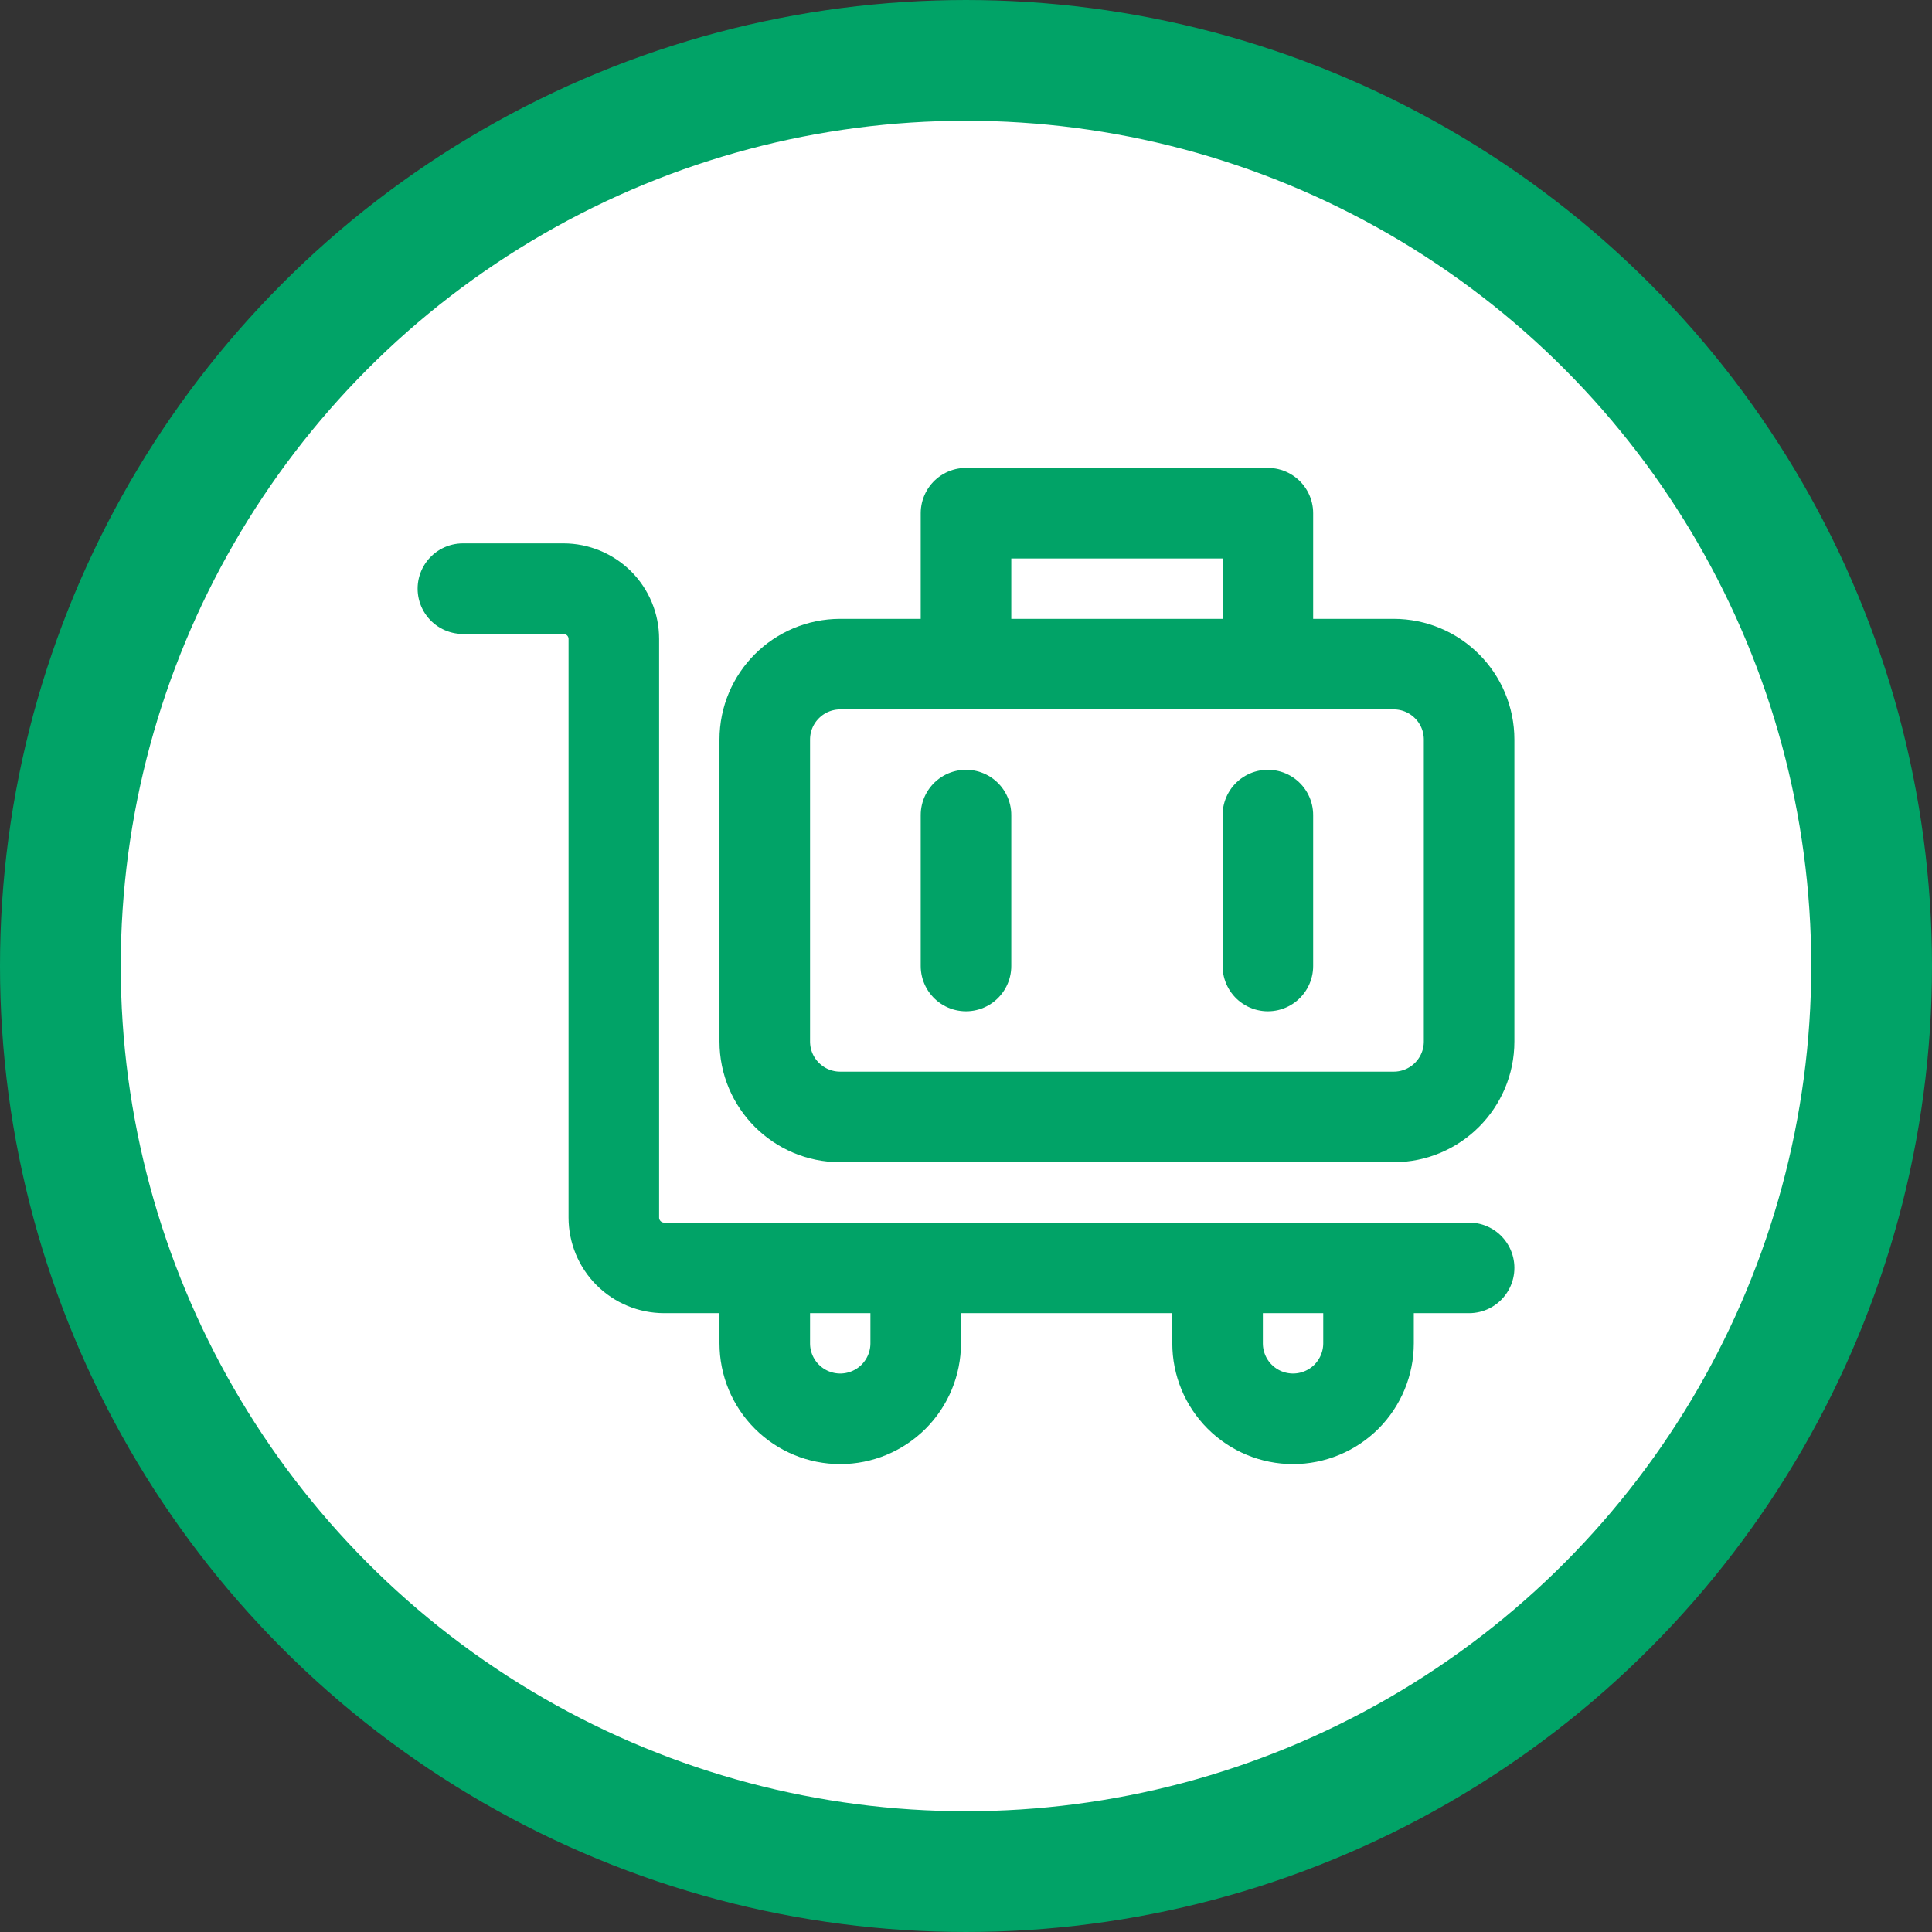 <svg width="32" height="32" viewBox="0 0 32 32" fill="none" xmlns="http://www.w3.org/2000/svg">
<rect x="0" y="0" width="32" height="32" fill="#333333" stroke="none"/>
<g clip-path="url(#clip0_0_162)">
<circle cx="16" cy="16" r="15" fill="white" stroke="#01A367" stroke-width="2"/>
<path d="M23.083 11H13.917C13.226 11 12.667 11.56 12.667 12.25V17.25C12.667 17.94 13.226 18.5 13.917 18.5H23.083C23.774 18.5 24.333 17.94 24.333 17.25V12.25C24.333 11.56 23.774 11 23.083 11Z" stroke="#01A367" stroke-width="1.5" stroke-linejoin="round"/>
<path d="M16 13.5V16M21 13.5V16" stroke="#01A367" stroke-width="1.5" stroke-linecap="round"/>
<path d="M21 11V8.5H16V11M24.333 21H11C10.779 21 10.567 20.912 10.411 20.756C10.255 20.6 10.167 20.388 10.167 20.167V10.583C10.167 10.362 10.079 10.15 9.923 9.994C9.766 9.838 9.554 9.75 9.333 9.75H7.667M13.917 23.5C13.585 23.5 13.267 23.368 13.033 23.134C12.798 22.899 12.667 22.581 12.667 22.25V21H15.167V22.25C15.167 22.581 15.035 22.899 14.801 23.134C14.566 23.368 14.248 23.5 13.917 23.5ZM21.417 23.5C21.085 23.5 20.767 23.368 20.533 23.134C20.298 22.899 20.167 22.581 20.167 22.25V21H22.667V22.25C22.667 22.581 22.535 22.899 22.301 23.134C22.066 23.368 21.748 23.5 21.417 23.5Z" stroke="#01A367" stroke-width="1.5" stroke-linecap="round" stroke-linejoin="round"/>
</g>
<defs>
<clipPath id="clip0_0_162">
<rect width="32" height="32" fill="white"/>
</clipPath>
</defs>
</svg>
